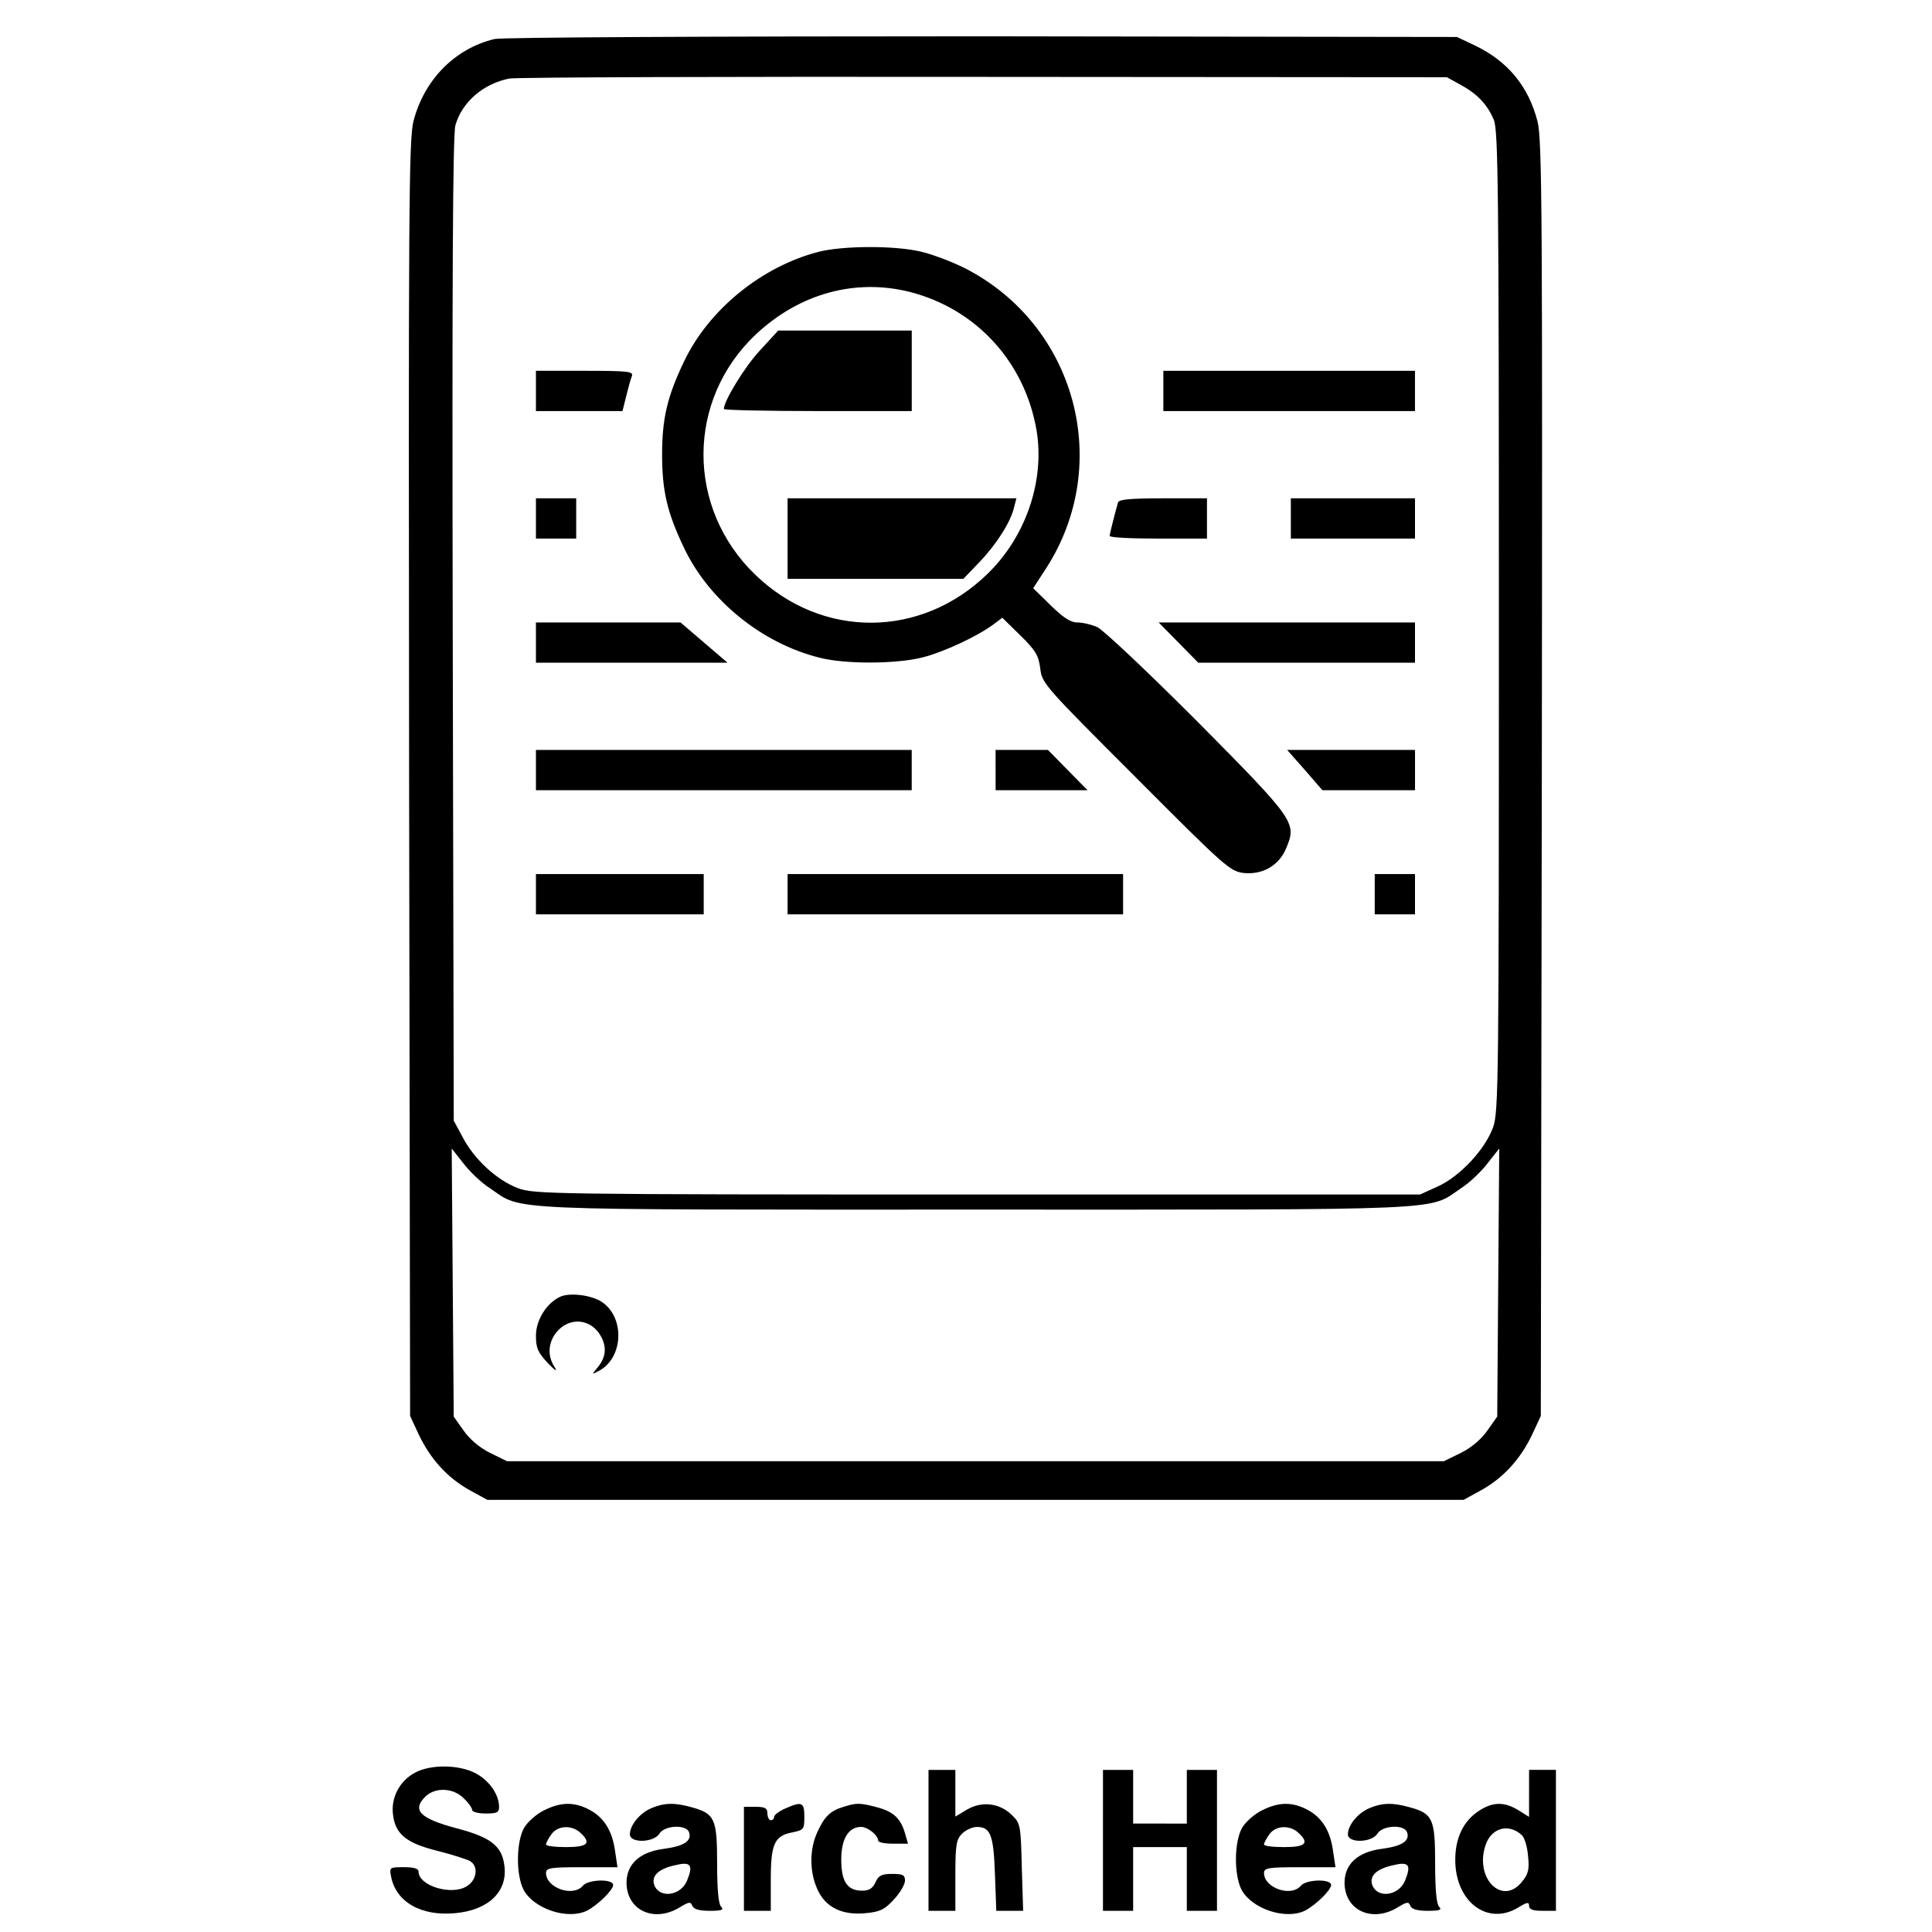 <?xml version="1.0" encoding="UTF-8" standalone="no"?>
<!-- Created with Inkscape (http://www.inkscape.org/) -->

<svg
   width="100mm"
   height="100mm"
   viewBox="0 0 100 100"
   version="1.1"
   id="svg26768"
   sodipodi:docname="search head.svg"
   inkscape:version="1.1.1 (3bf5ae0d25, 2021-09-20)"
   xmlns:inkscape="http://www.inkscape.org/namespaces/inkscape"
   xmlns:sodipodi="http://sodipodi.sourceforge.net/DTD/sodipodi-0.dtd"
   xmlns="http://www.w3.org/2000/svg"
   xmlns:svg="http://www.w3.org/2000/svg">
  <sodipodi:namedview
     id="namedview26770"
     pagecolor="#ffffff"
     bordercolor="#666666"
     borderopacity="1.0"
     inkscape:pageshadow="2"
     inkscape:pageopacity="0.0"
     inkscape:pagecheckerboard="0"
     inkscape:document-units="mm"
     showgrid="false"
     width="209mm"
     inkscape:zoom="0.7500982"
     inkscape:cx="13.998167"
     inkscape:cy="241.96832"
     inkscape:window-width="1920"
     inkscape:window-height="1027"
     inkscape:window-x="1912"
     inkscape:window-y="-8"
     inkscape:window-maximized="1"
     inkscape:current-layer="layer1" />
  <defs
     id="defs26765" />
  <g
     inkscape:label="Layer 1"
     inkscape:groupmode="layer"
     id="layer1">
    <path
       d="m 25.604,2.018 c -2.049,0.486 -3.647,2.101 -4.203,4.255 -0.243,0.938 -0.261,4.706 -0.226,34.038 l 0.052,32.978 0.452,0.973 c 0.608,1.268 1.476,2.223 2.622,2.865 l 0.92,0.504 H 50.49 75.758 l 0.92,-0.504 c 1.146,-0.643 2.014,-1.598 2.622,-2.865 l 0.452,-0.973 0.052,-32.978 C 79.839,10.979 79.822,7.21 79.579,6.273 79.11,4.467 78.05,3.182 76.366,2.365 L 75.411,1.914 50.838,1.879 c -13.98,0 -24.851,0.052 -25.233,0.139 z m 49.98,2.362 c 0.868,0.469 1.389,1.007 1.737,1.823 0.226,0.573 0.261,3.508 0.261,25.962 0,23.705 -0.017,25.372 -0.295,26.171 -0.417,1.164 -1.719,2.553 -2.865,3.074 l -0.92,0.417 H 50.577 c -22.125,0 -22.958,-0.017 -23.774,-0.33 -1.094,-0.417 -2.258,-1.493 -2.848,-2.622 L 23.486,58.007 23.433,32.565 c -0.035,-17.748 0,-25.632 0.139,-26.084 0.347,-1.198 1.424,-2.136 2.779,-2.414 0.33,-0.07 11.392,-0.104 24.573,-0.087 l 23.965,0.017 z M 25.379,61.515 c 1.702,1.164 0.295,1.094 25.112,1.094 24.816,0 23.41,0.07 25.112,-1.094 0.469,-0.295 1.094,-0.903 1.407,-1.32 l 0.59,-0.747 -0.052,6.929 -0.052,6.946 -0.504,0.712 c -0.313,0.452 -0.816,0.886 -1.372,1.164 l -0.886,0.434 H 50.49 26.247 L 25.361,75.199 C 24.806,74.921 24.302,74.487 23.989,74.036 l -0.504,-0.712 -0.052,-6.946 -0.052,-6.929 0.59,0.747 c 0.313,0.417 0.938,1.025 1.407,1.32 z"
       id="path5545"
       style="stroke-width:0.017" />
    <path
       d="m 42.328,13.046 c -2.918,0.764 -5.644,2.987 -6.912,5.644 -0.886,1.841 -1.146,2.987 -1.146,4.845 0,1.858 0.26,3.004 1.146,4.845 1.285,2.692 4.012,4.915 6.999,5.661 1.337,0.347 4.012,0.33 5.349,-0.017 1.094,-0.278 2.796,-1.077 3.63,-1.685 l 0.486,-0.365 0.938,0.92 c 0.799,0.781 0.938,1.042 1.025,1.702 0.087,0.781 0.226,0.92 4.949,5.644 4.689,4.706 4.88,4.863 5.609,4.949 0.973,0.087 1.806,-0.399 2.171,-1.285 0.556,-1.32 0.469,-1.441 -4.585,-6.547 -2.553,-2.553 -4.88,-4.758 -5.192,-4.897 -0.313,-0.139 -0.781,-0.243 -1.042,-0.243 -0.347,0 -0.729,-0.26 -1.372,-0.886 l -0.903,-0.886 0.677,-1.042 c 3.473,-5.401 1.528,-12.59 -4.22,-15.525 -0.66,-0.33 -1.667,-0.712 -2.258,-0.851 -1.372,-0.33 -4.098,-0.313 -5.349,0.017 z m 4.776,2.067 c 3.439,0.886 5.939,3.63 6.547,7.155 0.434,2.588 -0.538,5.488 -2.518,7.415 -3.439,3.369 -8.579,3.404 -12.035,0.07 -3.595,-3.456 -3.577,-9.065 0.035,-12.452 2.258,-2.119 5.158,-2.9 7.971,-2.188 z"
       id="path5547"
       style="stroke-width:0.017" />
    <path
       d="m 39.324,18.151 c -0.781,0.834 -1.858,2.605 -1.858,3.022 0,0.052 2.188,0.104 4.863,0.104 h 4.863 V 19.193 17.109 H 43.735 40.279 Z"
       id="path5549"
       style="stroke-width:0.017" />
    <path
       d="m 40.765,27.876 v 2.084 h 4.55 4.55 l 0.816,-0.851 c 0.886,-0.92 1.632,-2.084 1.806,-2.848 l 0.122,-0.469 h -5.922 -5.922 z"
       id="path5551"
       style="stroke-width:0.017" />
    <path
       d="m 27.74,20.235 v 1.042 h 2.24 2.24 l 0.191,-0.764 c 0.104,-0.417 0.226,-0.886 0.295,-1.042 0.087,-0.243 -0.156,-0.278 -2.431,-0.278 h -2.535 z"
       id="path5553"
       style="stroke-width:0.017" />
    <path
       d="m 60.215,20.235 v 1.042 h 6.512 6.512 v -1.042 -1.042 h -6.512 -6.512 z"
       id="path5555"
       style="stroke-width:0.017" />
    <path
       d="m 27.74,26.834 v 1.042 h 1.042 1.042 v -1.042 -1.042 h -1.042 -1.042 z"
       id="path5557"
       style="stroke-width:0.017" />
    <path
       d="m 57.871,26.001 c -0.122,0.417 -0.434,1.615 -0.434,1.737 0,0.087 1.129,0.139 2.518,0.139 h 2.518 v -1.042 -1.042 h -2.258 c -1.667,0 -2.292,0.052 -2.344,0.208 z"
       id="path5559"
       style="stroke-width:0.017" />
    <path
       d="m 66.814,26.834 v 1.042 h 3.213 3.213 v -1.042 -1.042 h -3.213 -3.213 z"
       id="path5561"
       style="stroke-width:0.017" />
    <path
       d="m 27.74,33.26 v 1.042 h 4.949 4.967 l -1.216,-1.042 -1.216,-1.042 h -3.734 -3.751 z"
       id="path5563"
       style="stroke-width:0.017" />
    <path
       d="m 60.997,33.26 1.025,1.042 h 5.609 5.609 v -1.042 -1.042 h -6.634 -6.634 z"
       id="path5565"
       style="stroke-width:0.017" />
    <path
       d="m 27.74,39.859 v 1.042 h 9.725 9.725 V 39.859 38.817 h -9.725 -9.725 z"
       id="path5567"
       style="stroke-width:0.017" />
    <path
       d="m 51.532,39.859 v 1.042 h 2.379 2.379 L 55.266,39.859 54.241,38.817 h -1.355 -1.355 z"
       id="path5569"
       style="stroke-width:0.017" />
    <path
       d="m 67.544,39.859 0.903,1.042 h 2.397 2.397 V 39.859 38.817 h -3.317 -3.3 z"
       id="path5571"
       style="stroke-width:0.017" />
    <path
       d="m 27.74,46.284 v 1.042 h 4.342 4.342 v -1.042 -1.042 h -4.342 -4.342 z"
       id="path5573"
       style="stroke-width:0.017" />
    <path
       d="m 40.765,46.284 v 1.042 h 8.683 8.683 V 46.284 45.242 H 49.448 40.765 Z"
       id="path5575"
       style="stroke-width:0.017" />
    <path
       d="m 71.156,46.284 v 1.042 h 1.042 1.042 v -1.042 -1.042 h -1.042 -1.042 z"
       id="path5577"
       style="stroke-width:0.017" />
    <path
       d="m 29.025,67.106 c -0.712,0.313 -1.285,1.198 -1.285,2.032 0,0.643 0.104,0.868 0.625,1.424 0.365,0.382 0.504,0.469 0.347,0.208 -0.382,-0.573 -0.347,-1.25 0.07,-1.789 0.677,-0.851 1.841,-0.747 2.344,0.226 0.295,0.573 0.226,1.094 -0.243,1.632 -0.26,0.313 -0.26,0.313 0.104,0.122 1.285,-0.66 1.372,-2.779 0.156,-3.577 C 30.623,67.037 29.529,66.898 29.026,67.106 Z"
       id="path5579"
       style="stroke-width:0.017" />
    <path
       d="m 21.489,91.749 c -0.799,0.417 -1.268,1.302 -1.146,2.188 0.122,0.99 0.677,1.459 2.275,1.858 0.764,0.191 1.511,0.434 1.685,0.521 0.469,0.243 0.399,0.973 -0.122,1.302 -0.781,0.521 -2.518,0 -2.518,-0.747 0,-0.156 -0.243,-0.226 -0.764,-0.226 -0.729,0 -0.747,0.017 -0.66,0.469 0.243,1.32 1.546,2.084 3.334,1.91 1.702,-0.156 2.709,-1.111 2.535,-2.449 -0.122,-1.025 -0.695,-1.476 -2.483,-1.945 -1.893,-0.504 -2.31,-0.938 -1.615,-1.632 0.504,-0.504 1.459,-0.469 1.997,0.087 0.243,0.226 0.434,0.504 0.434,0.608 0,0.087 0.313,0.174 0.695,0.174 0.59,0 0.695,-0.052 0.695,-0.347 0,-0.643 -0.521,-1.372 -1.216,-1.737 -0.868,-0.452 -2.31,-0.469 -3.126,-0.035 z"
       id="path5603"
       style="stroke-width:0.017" />
    <path
       d="m 48.059,95.257 v 3.647 h 0.695 0.695 v -1.823 c 0,-1.598 0.052,-1.876 0.347,-2.171 0.191,-0.191 0.538,-0.347 0.764,-0.347 0.712,0 0.868,0.417 0.938,2.449 l 0.07,1.893 h 0.695 0.695 l -0.07,-2.258 c -0.052,-2.153 -0.07,-2.275 -0.504,-2.692 -0.625,-0.625 -1.546,-0.747 -2.327,-0.295 l -0.608,0.365 v -1.198 -1.216 h -0.695 -0.695 z"
       id="path5637"
       style="stroke-width:0.017" />
    <path
       d="m 57.089,95.257 v 3.647 h 0.781 0.781 V 97.254 95.604 h 1.389 1.389 v 1.65 1.65 h 0.781 0.781 V 95.257 91.61 h -0.781 -0.781 v 1.389 1.389 H 60.042 58.652 v -1.389 -1.389 h -0.781 -0.781 z"
       id="path5639"
       style="stroke-width:0.017" />
    <path
       d="m 79.144,92.826 v 1.216 L 78.589,93.694 c -0.747,-0.452 -1.337,-0.434 -2.067,0.052 -0.781,0.521 -1.198,1.389 -1.198,2.518 0,2.171 1.667,3.438 3.265,2.466 0.452,-0.278 0.556,-0.295 0.556,-0.087 0,0.191 0.191,0.26 0.695,0.26 h 0.695 v -3.647 -3.647 h -0.695 -0.695 z m -0.365,2.171 c 0.139,0.139 0.278,0.608 0.313,1.077 0.07,0.677 0.017,0.92 -0.295,1.302 -1.007,1.302 -2.483,-0.122 -1.91,-1.858 0.295,-0.92 1.216,-1.164 1.893,-0.521 z"
       id="path5641"
       style="stroke-width:0.017" />
    <path
       d="m 28.175,93.694 c -0.399,0.191 -0.851,0.59 -1.042,0.903 -0.417,0.729 -0.434,2.431 -0.035,3.213 0.538,1.007 2.31,1.58 3.3,1.077 0.556,-0.295 1.337,-1.059 1.337,-1.32 0,-0.33 -1.285,-0.295 -1.563,0.035 -0.504,0.608 -1.91,0.122 -1.91,-0.66 0,-0.261 0.243,-0.295 1.841,-0.295 h 1.858 l -0.122,-0.816 c -0.139,-1.059 -0.573,-1.754 -1.32,-2.153 -0.781,-0.417 -1.476,-0.417 -2.344,0.017 z m 1.858,1.164 c 0.59,0.538 0.399,0.747 -0.729,0.747 -0.573,0 -1.042,-0.052 -1.042,-0.139 0,-0.07 0.122,-0.313 0.278,-0.521 0.313,-0.452 1.042,-0.504 1.493,-0.087 z"
       id="path5745"
       style="stroke-width:0.017" />
    <path
       d="m 33.714,93.59 c -0.608,0.26 -1.111,0.886 -1.111,1.355 0,0.469 1.233,0.434 1.528,-0.035 0.26,-0.434 1.372,-0.486 1.528,-0.087 0.174,0.452 -0.243,0.729 -1.268,0.868 -1.268,0.156 -1.962,0.781 -1.962,1.771 0.017,1.424 1.424,2.067 2.744,1.268 0.486,-0.295 0.573,-0.313 0.66,-0.087 0.07,0.174 0.347,0.261 0.903,0.261 0.625,0 0.747,-0.052 0.59,-0.208 -0.139,-0.139 -0.208,-0.903 -0.208,-2.258 0,-2.31 -0.122,-2.57 -1.337,-2.9 -0.868,-0.243 -1.407,-0.226 -2.067,0.052 z m 1.841,3.768 c -0.33,0.764 -1.407,0.92 -1.685,0.226 -0.174,-0.469 0.191,-0.834 1.007,-1.025 0.886,-0.226 1.025,-0.052 0.677,0.799 z"
       id="path5747"
       style="stroke-width:0.017" />
    <path
       d="m 40.643,93.607 c -0.313,0.139 -0.573,0.33 -0.573,0.434 0,0.087 -0.07,0.174 -0.174,0.174 -0.087,0 -0.174,-0.156 -0.174,-0.347 0,-0.278 -0.122,-0.347 -0.608,-0.347 h -0.608 v 2.692 2.692 h 0.695 0.695 v -1.615 c 0,-1.858 0.191,-2.275 1.129,-2.449 0.573,-0.122 0.608,-0.156 0.608,-0.799 0,-0.764 -0.122,-0.816 -0.99,-0.434 z"
       id="path5749"
       style="stroke-width:0.017" />
    <path
       d="m 43.665,93.52 c -0.695,0.208 -0.99,0.504 -1.355,1.302 -0.417,0.886 -0.417,2.067 0,2.97 0.417,0.938 1.285,1.355 2.501,1.233 0.729,-0.07 0.973,-0.174 1.459,-0.712 0.313,-0.33 0.573,-0.781 0.573,-0.973 0,-0.295 -0.122,-0.347 -0.66,-0.347 -0.556,0 -0.712,0.087 -0.868,0.434 -0.139,0.313 -0.33,0.434 -0.695,0.434 -0.764,0 -1.077,-0.469 -1.077,-1.615 0,-1.077 0.382,-1.685 1.025,-1.685 0.347,0 0.886,0.434 0.886,0.712 0,0.087 0.347,0.156 0.764,0.156 h 0.781 l -0.156,-0.538 c -0.226,-0.781 -0.608,-1.129 -1.476,-1.355 -0.868,-0.226 -1.025,-0.226 -1.702,-0.017 z"
       id="path5751"
       style="stroke-width:0.017" />
    <path
       d="m 65.338,93.694 c -0.399,0.191 -0.851,0.59 -1.042,0.903 -0.417,0.729 -0.434,2.431 -0.035,3.213 0.538,1.007 2.31,1.58 3.3,1.077 0.556,-0.295 1.337,-1.059 1.337,-1.32 0,-0.33 -1.285,-0.295 -1.563,0.035 -0.504,0.608 -1.91,0.122 -1.91,-0.66 0,-0.261 0.243,-0.295 1.841,-0.295 h 1.858 l -0.122,-0.816 c -0.139,-1.059 -0.573,-1.754 -1.32,-2.153 -0.781,-0.417 -1.476,-0.417 -2.344,0.017 z m 1.858,1.164 c 0.59,0.538 0.399,0.747 -0.729,0.747 -0.573,0 -1.042,-0.052 -1.042,-0.139 0,-0.07 0.122,-0.313 0.278,-0.521 0.313,-0.452 1.042,-0.504 1.493,-0.087 z"
       id="path5753"
       style="stroke-width:0.017" />
    <path
       d="m 70.878,93.59 c -0.608,0.26 -1.111,0.886 -1.111,1.355 0,0.469 1.233,0.434 1.528,-0.035 0.261,-0.434 1.372,-0.486 1.528,-0.087 0.174,0.452 -0.243,0.729 -1.268,0.868 -1.268,0.156 -1.962,0.781 -1.962,1.771 0.017,1.424 1.424,2.067 2.744,1.268 0.486,-0.295 0.573,-0.313 0.66,-0.087 0.07,0.174 0.347,0.261 0.903,0.261 0.625,0 0.747,-0.052 0.59,-0.208 -0.139,-0.139 -0.208,-0.903 -0.208,-2.258 0,-2.31 -0.122,-2.57 -1.337,-2.9 -0.868,-0.243 -1.407,-0.226 -2.067,0.052 z m 1.841,3.768 c -0.33,0.764 -1.407,0.92 -1.685,0.226 -0.174,-0.469 0.191,-0.834 1.007,-1.025 0.886,-0.226 1.025,-0.052 0.677,0.799 z"
       id="path5755"
       style="stroke-width:0.017" />
  </g>
</svg>
